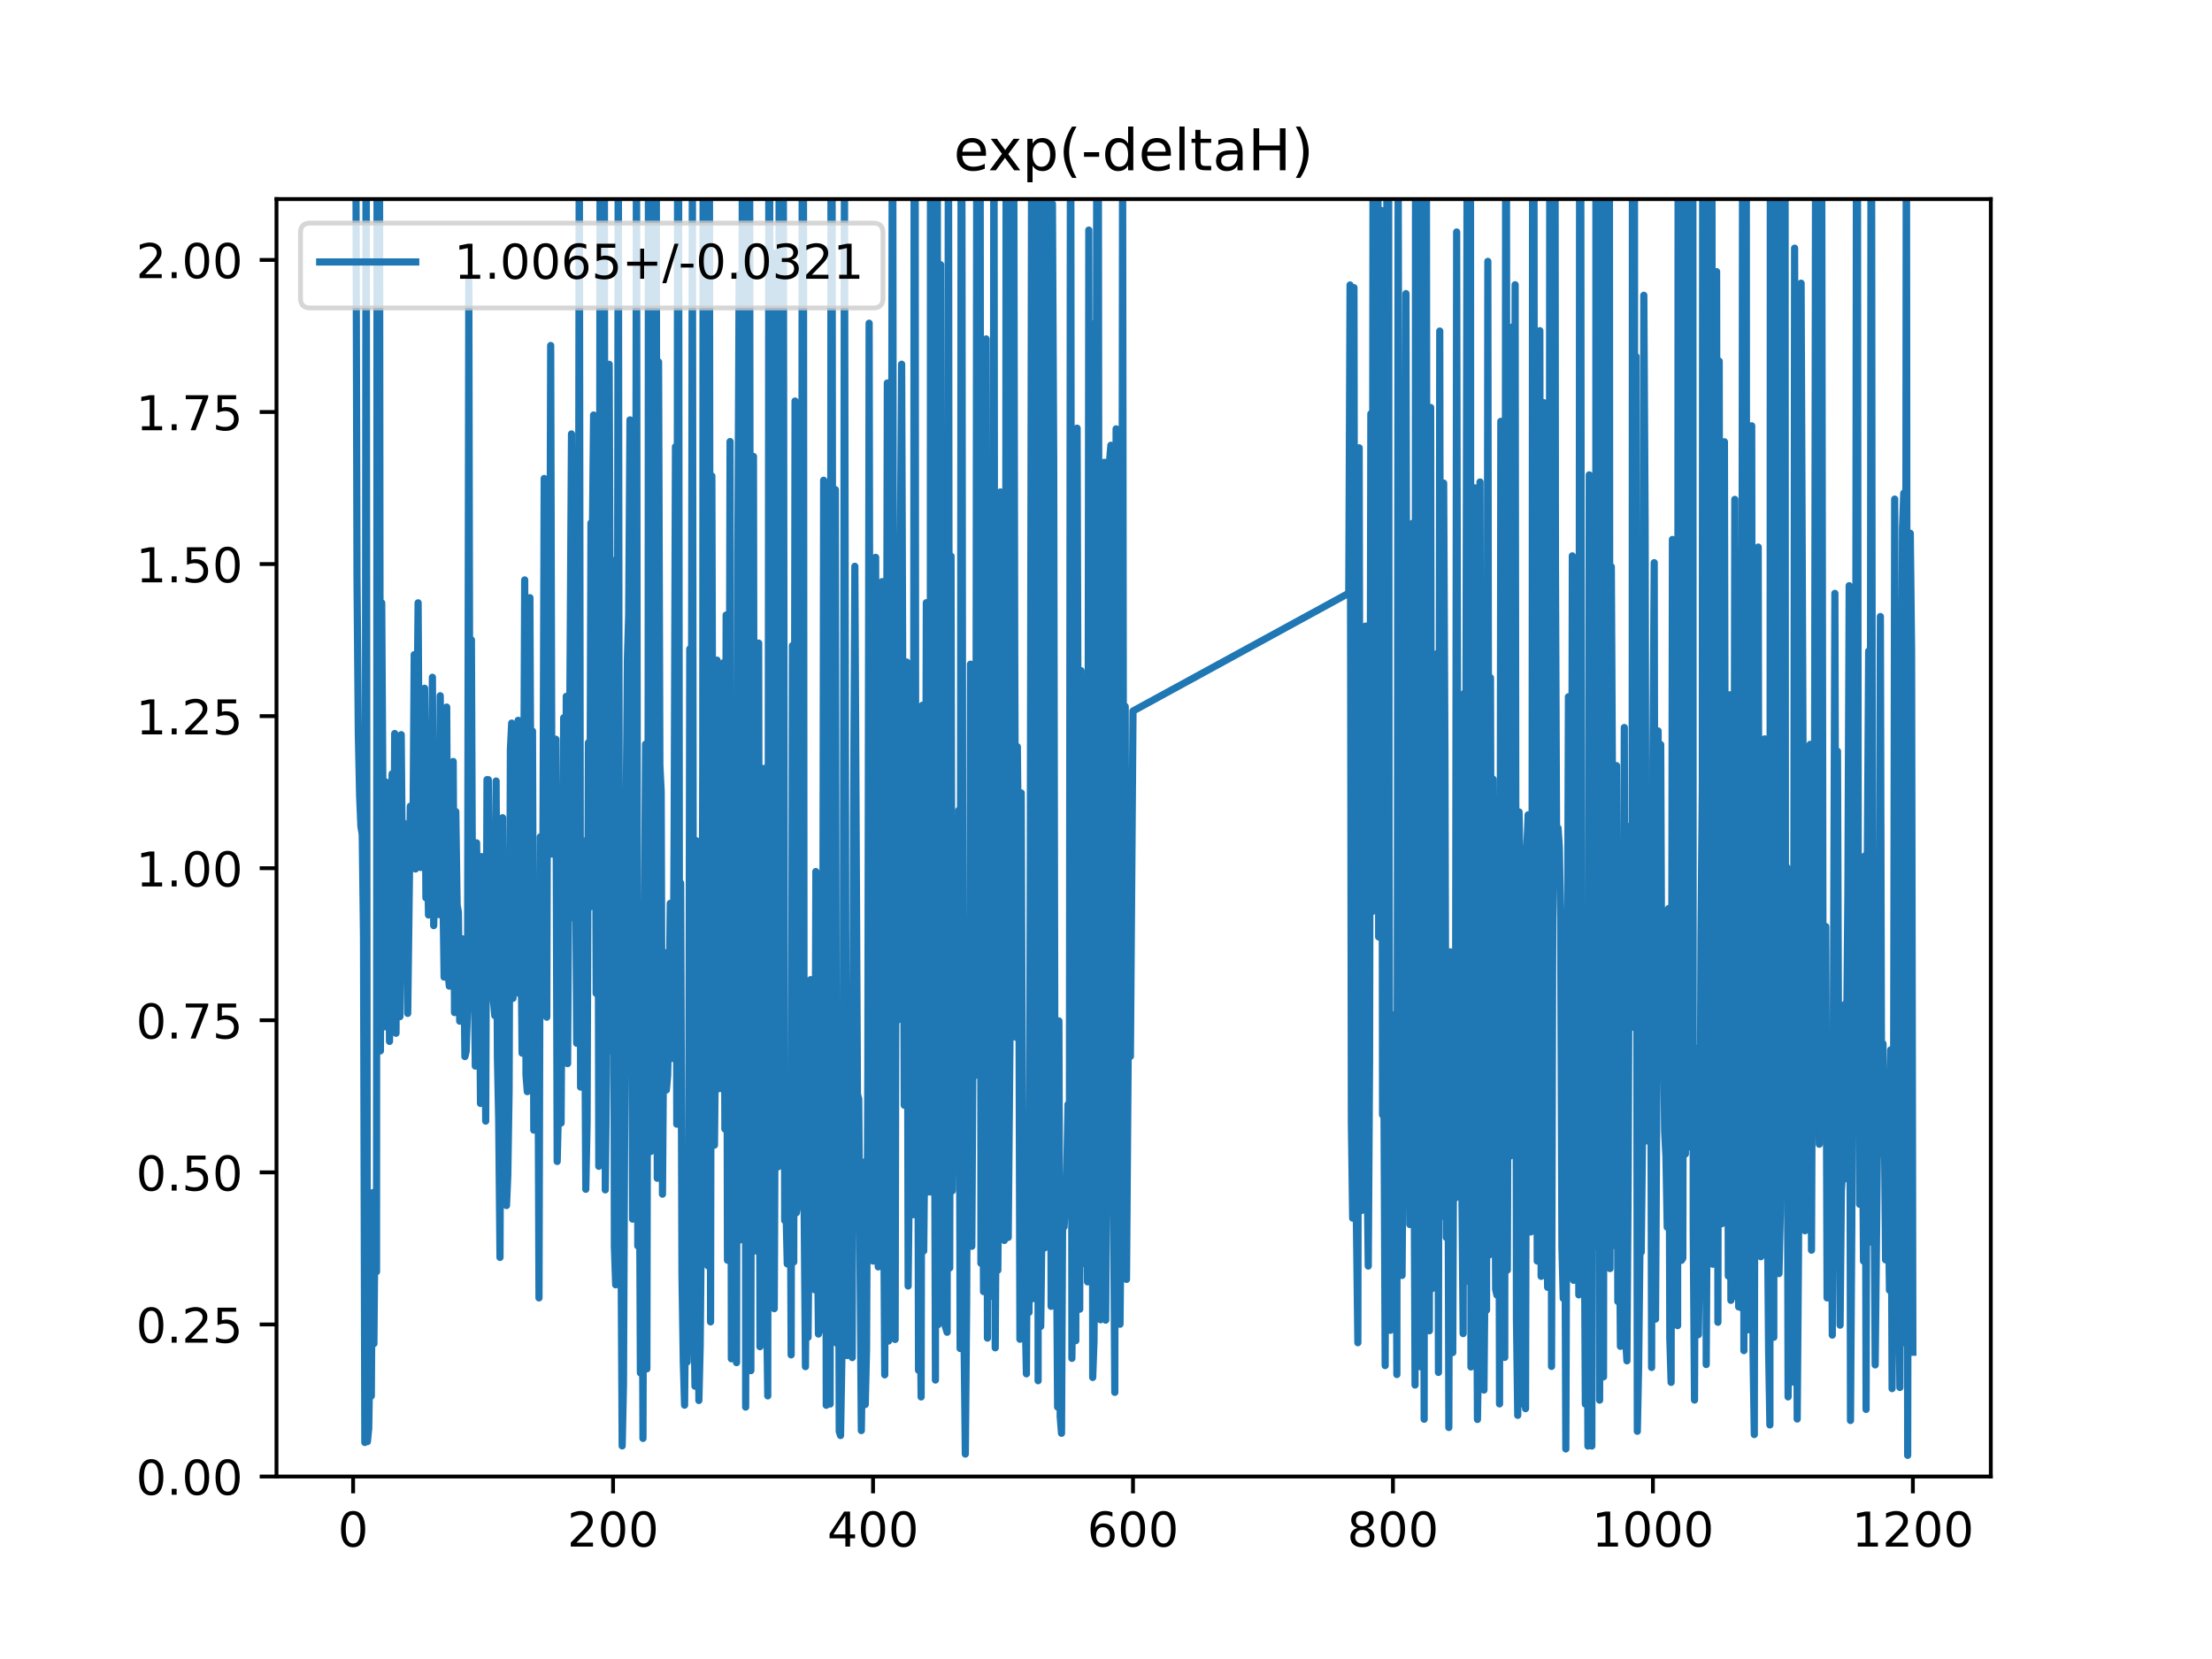 <?xml version="1.0" encoding="utf-8" standalone="no"?>
<!DOCTYPE svg PUBLIC "-//W3C//DTD SVG 1.1//EN"
  "http://www.w3.org/Graphics/SVG/1.1/DTD/svg11.dtd">
<!-- Created with matplotlib (https://matplotlib.org/) -->
<svg height="345.6pt" version="1.1" viewBox="0 0 460.8 345.6" width="460.8pt" xmlns="http://www.w3.org/2000/svg" xmlns:xlink="http://www.w3.org/1999/xlink">
 <defs>
  <style type="text/css">
*{stroke-linecap:butt;stroke-linejoin:round;}
  </style>
 </defs>
 <g id="figure_1">
  <g id="patch_1">
   <path d="M 0 345.6 
L 460.8 345.6 
L 460.8 0 
L 0 0 
z
" style="fill:#ffffff;"/>
  </g>
  <g id="axes_1">
   <g id="patch_2">
    <path d="M 57.6 307.584 
L 414.72 307.584 
L 414.72 41.472 
L 57.6 41.472 
z
" style="fill:#ffffff;"/>
   </g>
   <g id="matplotlib.axis_1">
    <g id="xtick_1">
     <g id="line2d_1">
      <defs>
       <path d="M 0 0 
L 0 3.5 
" id="mbd118698af" style="stroke:#000000;stroke-width:0.8;"/>
      </defs>
      <g>
       <use style="stroke:#000000;stroke-width:0.8;" x="73.562" xlink:href="#mbd118698af" y="307.584"/>
      </g>
     </g>
     <g id="text_1">
      <!-- 0 -->
      <defs>
       <path d="M 31.781 66.406 
Q 24.172 66.406 20.328 58.906 
Q 16.5 51.422 16.5 36.375 
Q 16.5 21.391 20.328 13.891 
Q 24.172 6.391 31.781 6.391 
Q 39.453 6.391 43.281 13.891 
Q 47.125 21.391 47.125 36.375 
Q 47.125 51.422 43.281 58.906 
Q 39.453 66.406 31.781 66.406 
z
M 31.781 74.219 
Q 44.047 74.219 50.516 64.516 
Q 56.984 54.828 56.984 36.375 
Q 56.984 17.969 50.516 8.266 
Q 44.047 -1.422 31.781 -1.422 
Q 19.531 -1.422 13.062 8.266 
Q 6.594 17.969 6.594 36.375 
Q 6.594 54.828 13.062 64.516 
Q 19.531 74.219 31.781 74.219 
z
" id="DejaVuSans-48"/>
      </defs>
      <g transform="translate(70.381 322.182)scale(0.1 -0.1)">
       <use xlink:href="#DejaVuSans-48"/>
      </g>
     </g>
    </g>
    <g id="xtick_2">
     <g id="line2d_2">
      <g>
       <use style="stroke:#000000;stroke-width:0.8;" x="127.716" xlink:href="#mbd118698af" y="307.584"/>
      </g>
     </g>
     <g id="text_2">
      <!-- 200 -->
      <defs>
       <path d="M 19.188 8.297 
L 53.609 8.297 
L 53.609 0 
L 7.328 0 
L 7.328 8.297 
Q 12.938 14.109 22.625 23.891 
Q 32.328 33.688 34.812 36.531 
Q 39.547 41.844 41.422 45.531 
Q 43.312 49.219 43.312 52.781 
Q 43.312 58.594 39.234 62.25 
Q 35.156 65.922 28.609 65.922 
Q 23.969 65.922 18.812 64.312 
Q 13.672 62.703 7.812 59.422 
L 7.812 69.391 
Q 13.766 71.781 18.938 73 
Q 24.125 74.219 28.422 74.219 
Q 39.75 74.219 46.484 68.547 
Q 53.219 62.891 53.219 53.422 
Q 53.219 48.922 51.531 44.891 
Q 49.859 40.875 45.406 35.406 
Q 44.188 33.984 37.641 27.219 
Q 31.109 20.453 19.188 8.297 
z
" id="DejaVuSans-50"/>
      </defs>
      <g transform="translate(118.172 322.182)scale(0.1 -0.1)">
       <use xlink:href="#DejaVuSans-50"/>
       <use x="63.623" xlink:href="#DejaVuSans-48"/>
       <use x="127.246" xlink:href="#DejaVuSans-48"/>
      </g>
     </g>
    </g>
    <g id="xtick_3">
     <g id="line2d_3">
      <g>
       <use style="stroke:#000000;stroke-width:0.8;" x="181.87" xlink:href="#mbd118698af" y="307.584"/>
      </g>
     </g>
     <g id="text_3">
      <!-- 400 -->
      <defs>
       <path d="M 37.797 64.312 
L 12.891 25.391 
L 37.797 25.391 
z
M 35.203 72.906 
L 47.609 72.906 
L 47.609 25.391 
L 58.016 25.391 
L 58.016 17.188 
L 47.609 17.188 
L 47.609 0 
L 37.797 0 
L 37.797 17.188 
L 4.891 17.188 
L 4.891 26.703 
z
" id="DejaVuSans-52"/>
      </defs>
      <g transform="translate(172.327 322.182)scale(0.1 -0.1)">
       <use xlink:href="#DejaVuSans-52"/>
       <use x="63.623" xlink:href="#DejaVuSans-48"/>
       <use x="127.246" xlink:href="#DejaVuSans-48"/>
      </g>
     </g>
    </g>
    <g id="xtick_4">
     <g id="line2d_4">
      <g>
       <use style="stroke:#000000;stroke-width:0.8;" x="236.025" xlink:href="#mbd118698af" y="307.584"/>
      </g>
     </g>
     <g id="text_4">
      <!-- 600 -->
      <defs>
       <path d="M 33.016 40.375 
Q 26.375 40.375 22.484 35.828 
Q 18.609 31.297 18.609 23.391 
Q 18.609 15.531 22.484 10.953 
Q 26.375 6.391 33.016 6.391 
Q 39.656 6.391 43.531 10.953 
Q 47.406 15.531 47.406 23.391 
Q 47.406 31.297 43.531 35.828 
Q 39.656 40.375 33.016 40.375 
z
M 52.594 71.297 
L 52.594 62.312 
Q 48.875 64.062 45.094 64.984 
Q 41.312 65.922 37.594 65.922 
Q 27.828 65.922 22.672 59.328 
Q 17.531 52.734 16.797 39.406 
Q 19.672 43.656 24.016 45.922 
Q 28.375 48.188 33.594 48.188 
Q 44.578 48.188 50.953 41.516 
Q 57.328 34.859 57.328 23.391 
Q 57.328 12.156 50.688 5.359 
Q 44.047 -1.422 33.016 -1.422 
Q 20.359 -1.422 13.672 8.266 
Q 6.984 17.969 6.984 36.375 
Q 6.984 53.656 15.188 63.938 
Q 23.391 74.219 37.203 74.219 
Q 40.922 74.219 44.703 73.484 
Q 48.484 72.75 52.594 71.297 
z
" id="DejaVuSans-54"/>
      </defs>
      <g transform="translate(226.481 322.182)scale(0.1 -0.1)">
       <use xlink:href="#DejaVuSans-54"/>
       <use x="63.623" xlink:href="#DejaVuSans-48"/>
       <use x="127.246" xlink:href="#DejaVuSans-48"/>
      </g>
     </g>
    </g>
    <g id="xtick_5">
     <g id="line2d_5">
      <g>
       <use style="stroke:#000000;stroke-width:0.8;" x="290.179" xlink:href="#mbd118698af" y="307.584"/>
      </g>
     </g>
     <g id="text_5">
      <!-- 800 -->
      <defs>
       <path d="M 31.781 34.625 
Q 24.75 34.625 20.719 30.859 
Q 16.703 27.094 16.703 20.516 
Q 16.703 13.922 20.719 10.156 
Q 24.75 6.391 31.781 6.391 
Q 38.812 6.391 42.859 10.172 
Q 46.922 13.969 46.922 20.516 
Q 46.922 27.094 42.891 30.859 
Q 38.875 34.625 31.781 34.625 
z
M 21.922 38.812 
Q 15.578 40.375 12.031 44.719 
Q 8.5 49.078 8.5 55.328 
Q 8.5 64.062 14.719 69.141 
Q 20.953 74.219 31.781 74.219 
Q 42.672 74.219 48.875 69.141 
Q 55.078 64.062 55.078 55.328 
Q 55.078 49.078 51.531 44.719 
Q 48 40.375 41.703 38.812 
Q 48.828 37.156 52.797 32.312 
Q 56.781 27.484 56.781 20.516 
Q 56.781 9.906 50.312 4.234 
Q 43.844 -1.422 31.781 -1.422 
Q 19.734 -1.422 13.25 4.234 
Q 6.781 9.906 6.781 20.516 
Q 6.781 27.484 10.781 32.312 
Q 14.797 37.156 21.922 38.812 
z
M 18.312 54.391 
Q 18.312 48.734 21.844 45.562 
Q 25.391 42.391 31.781 42.391 
Q 38.141 42.391 41.719 45.562 
Q 45.312 48.734 45.312 54.391 
Q 45.312 60.062 41.719 63.234 
Q 38.141 66.406 31.781 66.406 
Q 25.391 66.406 21.844 63.234 
Q 18.312 60.062 18.312 54.391 
z
" id="DejaVuSans-56"/>
      </defs>
      <g transform="translate(280.635 322.182)scale(0.1 -0.1)">
       <use xlink:href="#DejaVuSans-56"/>
       <use x="63.623" xlink:href="#DejaVuSans-48"/>
       <use x="127.246" xlink:href="#DejaVuSans-48"/>
      </g>
     </g>
    </g>
    <g id="xtick_6">
     <g id="line2d_6">
      <g>
       <use style="stroke:#000000;stroke-width:0.8;" x="344.333" xlink:href="#mbd118698af" y="307.584"/>
      </g>
     </g>
     <g id="text_6">
      <!-- 1000 -->
      <defs>
       <path d="M 12.406 8.297 
L 28.516 8.297 
L 28.516 63.922 
L 10.984 60.406 
L 10.984 69.391 
L 28.422 72.906 
L 38.281 72.906 
L 38.281 8.297 
L 54.391 8.297 
L 54.391 0 
L 12.406 0 
z
" id="DejaVuSans-49"/>
      </defs>
      <g transform="translate(331.608 322.182)scale(0.1 -0.1)">
       <use xlink:href="#DejaVuSans-49"/>
       <use x="63.623" xlink:href="#DejaVuSans-48"/>
       <use x="127.246" xlink:href="#DejaVuSans-48"/>
       <use x="190.869" xlink:href="#DejaVuSans-48"/>
      </g>
     </g>
    </g>
    <g id="xtick_7">
     <g id="line2d_7">
      <g>
       <use style="stroke:#000000;stroke-width:0.8;" x="398.487" xlink:href="#mbd118698af" y="307.584"/>
      </g>
     </g>
     <g id="text_7">
      <!-- 1200 -->
      <g transform="translate(385.762 322.182)scale(0.1 -0.1)">
       <use xlink:href="#DejaVuSans-49"/>
       <use x="63.623" xlink:href="#DejaVuSans-50"/>
       <use x="127.246" xlink:href="#DejaVuSans-48"/>
       <use x="190.869" xlink:href="#DejaVuSans-48"/>
      </g>
     </g>
    </g>
   </g>
   <g id="matplotlib.axis_2">
    <g id="ytick_1">
     <g id="line2d_8">
      <defs>
       <path d="M 0 0 
L -3.5 0 
" id="m698dfe70fc" style="stroke:#000000;stroke-width:0.8;"/>
      </defs>
      <g>
       <use style="stroke:#000000;stroke-width:0.8;" x="57.6" xlink:href="#m698dfe70fc" y="307.584"/>
      </g>
     </g>
     <g id="text_8">
      <!-- 0.00 -->
      <defs>
       <path d="M 10.688 12.406 
L 21 12.406 
L 21 0 
L 10.688 0 
z
" id="DejaVuSans-46"/>
      </defs>
      <g transform="translate(28.334 311.383)scale(0.1 -0.1)">
       <use xlink:href="#DejaVuSans-48"/>
       <use x="63.623" xlink:href="#DejaVuSans-46"/>
       <use x="95.41" xlink:href="#DejaVuSans-48"/>
       <use x="159.033" xlink:href="#DejaVuSans-48"/>
      </g>
     </g>
    </g>
    <g id="ytick_2">
     <g id="line2d_9">
      <g>
       <use style="stroke:#000000;stroke-width:0.8;" x="57.6" xlink:href="#m698dfe70fc" y="275.904"/>
      </g>
     </g>
     <g id="text_9">
      <!-- 0.25 -->
      <defs>
       <path d="M 10.797 72.906 
L 49.516 72.906 
L 49.516 64.594 
L 19.828 64.594 
L 19.828 46.734 
Q 21.969 47.469 24.109 47.828 
Q 26.266 48.188 28.422 48.188 
Q 40.625 48.188 47.75 41.5 
Q 54.891 34.812 54.891 23.391 
Q 54.891 11.625 47.562 5.094 
Q 40.234 -1.422 26.906 -1.422 
Q 22.312 -1.422 17.547 -0.641 
Q 12.797 0.141 7.719 1.703 
L 7.719 11.625 
Q 12.109 9.234 16.797 8.062 
Q 21.484 6.891 26.703 6.891 
Q 35.156 6.891 40.078 11.328 
Q 45.016 15.766 45.016 23.391 
Q 45.016 31 40.078 35.438 
Q 35.156 39.891 26.703 39.891 
Q 22.75 39.891 18.812 39.016 
Q 14.891 38.141 10.797 36.281 
z
" id="DejaVuSans-53"/>
      </defs>
      <g transform="translate(28.334 279.703)scale(0.1 -0.1)">
       <use xlink:href="#DejaVuSans-48"/>
       <use x="63.623" xlink:href="#DejaVuSans-46"/>
       <use x="95.41" xlink:href="#DejaVuSans-50"/>
       <use x="159.033" xlink:href="#DejaVuSans-53"/>
      </g>
     </g>
    </g>
    <g id="ytick_3">
     <g id="line2d_10">
      <g>
       <use style="stroke:#000000;stroke-width:0.8;" x="57.6" xlink:href="#m698dfe70fc" y="244.224"/>
      </g>
     </g>
     <g id="text_10">
      <!-- 0.50 -->
      <g transform="translate(28.334 248.023)scale(0.1 -0.1)">
       <use xlink:href="#DejaVuSans-48"/>
       <use x="63.623" xlink:href="#DejaVuSans-46"/>
       <use x="95.41" xlink:href="#DejaVuSans-53"/>
       <use x="159.033" xlink:href="#DejaVuSans-48"/>
      </g>
     </g>
    </g>
    <g id="ytick_4">
     <g id="line2d_11">
      <g>
       <use style="stroke:#000000;stroke-width:0.8;" x="57.6" xlink:href="#m698dfe70fc" y="212.544"/>
      </g>
     </g>
     <g id="text_11">
      <!-- 0.75 -->
      <defs>
       <path d="M 8.203 72.906 
L 55.078 72.906 
L 55.078 68.703 
L 28.609 0 
L 18.312 0 
L 43.219 64.594 
L 8.203 64.594 
z
" id="DejaVuSans-55"/>
      </defs>
      <g transform="translate(28.334 216.343)scale(0.1 -0.1)">
       <use xlink:href="#DejaVuSans-48"/>
       <use x="63.623" xlink:href="#DejaVuSans-46"/>
       <use x="95.41" xlink:href="#DejaVuSans-55"/>
       <use x="159.033" xlink:href="#DejaVuSans-53"/>
      </g>
     </g>
    </g>
    <g id="ytick_5">
     <g id="line2d_12">
      <g>
       <use style="stroke:#000000;stroke-width:0.8;" x="57.6" xlink:href="#m698dfe70fc" y="180.864"/>
      </g>
     </g>
     <g id="text_12">
      <!-- 1.00 -->
      <g transform="translate(28.334 184.663)scale(0.1 -0.1)">
       <use xlink:href="#DejaVuSans-49"/>
       <use x="63.623" xlink:href="#DejaVuSans-46"/>
       <use x="95.41" xlink:href="#DejaVuSans-48"/>
       <use x="159.033" xlink:href="#DejaVuSans-48"/>
      </g>
     </g>
    </g>
    <g id="ytick_6">
     <g id="line2d_13">
      <g>
       <use style="stroke:#000000;stroke-width:0.8;" x="57.6" xlink:href="#m698dfe70fc" y="149.184"/>
      </g>
     </g>
     <g id="text_13">
      <!-- 1.25 -->
      <g transform="translate(28.334 152.983)scale(0.1 -0.1)">
       <use xlink:href="#DejaVuSans-49"/>
       <use x="63.623" xlink:href="#DejaVuSans-46"/>
       <use x="95.41" xlink:href="#DejaVuSans-50"/>
       <use x="159.033" xlink:href="#DejaVuSans-53"/>
      </g>
     </g>
    </g>
    <g id="ytick_7">
     <g id="line2d_14">
      <g>
       <use style="stroke:#000000;stroke-width:0.8;" x="57.6" xlink:href="#m698dfe70fc" y="117.504"/>
      </g>
     </g>
     <g id="text_14">
      <!-- 1.50 -->
      <g transform="translate(28.334 121.303)scale(0.1 -0.1)">
       <use xlink:href="#DejaVuSans-49"/>
       <use x="63.623" xlink:href="#DejaVuSans-46"/>
       <use x="95.41" xlink:href="#DejaVuSans-53"/>
       <use x="159.033" xlink:href="#DejaVuSans-48"/>
      </g>
     </g>
    </g>
    <g id="ytick_8">
     <g id="line2d_15">
      <g>
       <use style="stroke:#000000;stroke-width:0.8;" x="57.6" xlink:href="#m698dfe70fc" y="85.824"/>
      </g>
     </g>
     <g id="text_15">
      <!-- 1.75 -->
      <g transform="translate(28.334 89.623)scale(0.1 -0.1)">
       <use xlink:href="#DejaVuSans-49"/>
       <use x="63.623" xlink:href="#DejaVuSans-46"/>
       <use x="95.41" xlink:href="#DejaVuSans-55"/>
       <use x="159.033" xlink:href="#DejaVuSans-53"/>
      </g>
     </g>
    </g>
    <g id="ytick_9">
     <g id="line2d_16">
      <g>
       <use style="stroke:#000000;stroke-width:0.8;" x="57.6" xlink:href="#m698dfe70fc" y="54.144"/>
      </g>
     </g>
     <g id="text_16">
      <!-- 2.00 -->
      <g transform="translate(28.334 57.943)scale(0.1 -0.1)">
       <use xlink:href="#DejaVuSans-50"/>
       <use x="63.623" xlink:href="#DejaVuSans-46"/>
       <use x="95.41" xlink:href="#DejaVuSans-48"/>
       <use x="159.033" xlink:href="#DejaVuSans-48"/>
      </g>
     </g>
    </g>
   </g>
   <g id="line2d_17">
    <path clip-path="url(#p9661cc136a)" d="M 74.096 -1 
L 74.103 15.575 
L 74.374 120.531 
L 74.645 152.918 
L 74.916 165.818 
L 75.187 172.204 
L 75.457 173.802 
L 75.728 195.051 
L 75.999 300.492 
L 76.27 6.976 
L 76.54 300.312 
L 76.811 297.581 
L 77.082 280.852 
L 77.353 290.812 
L 77.624 248.457 
L 77.894 279.905 
L 78.165 248.201 
L 78.436 264.918 
L 78.567 -1 
M 79.03 -1 
L 79.248 218.919 
L 79.519 125.585 
L 80.06 213.911 
L 80.331 162.863 
L 80.602 181.106 
L 80.873 184.79 
L 81.144 216.941 
L 81.414 181.512 
L 81.685 161.197 
L 81.956 197.473 
L 82.227 152.804 
L 82.497 215.247 
L 82.768 159.55 
L 83.31 211.789 
L 83.58 153.039 
L 83.851 184.393 
L 84.122 171.45 
L 84.393 178.847 
L 84.664 190.775 
L 84.934 211.11 
L 85.476 167.945 
L 85.747 175.215 
L 86.017 174.883 
L 86.288 136.374 
L 86.559 181.029 
L 87.101 125.578 
L 87.371 173.124 
L 87.642 180.709 
L 87.913 166.488 
L 88.184 179.957 
L 88.454 143.374 
L 88.725 187.034 
L 88.996 175.15 
L 89.267 190.609 
L 89.537 183.941 
L 89.808 173.592 
L 90.079 141.092 
L 90.079 141.092 
L 90.35 192.817 
L 90.35 192.817 
L 90.621 177.444 
L 90.621 177.444 
L 90.891 179.626 
L 90.891 179.626 
L 91.162 169.616 
L 91.162 169.616 
L 91.433 190.534 
L 91.433 190.534 
L 91.704 144.934 
L 91.704 144.934 
L 92.516 203.548 
L 92.516 203.548 
L 93.057 147.297 
L 93.057 147.297 
L 93.328 202.282 
L 93.328 202.282 
L 93.599 205.427 
L 93.599 205.427 
L 93.87 163.447 
L 93.87 163.447 
L 94.141 199.783 
L 94.141 199.783 
L 94.411 158.633 
L 94.682 210.935 
L 94.953 169.065 
L 94.953 169.065 
L 95.224 188.464 
L 95.224 188.464 
L 95.494 190.05 
L 95.765 212.728 
L 96.036 206.177 
L 96.307 195.569 
L 96.577 195.967 
L 96.848 220.104 
L 97.119 218.975 
L 97.39 210.234 
L 97.661 58.55 
L 97.931 192.947 
L 98.202 133.294 
L 98.473 199.6 
L 98.744 198.456 
L 99.014 222.086 
L 99.285 175.583 
L 99.556 194.058 
L 99.827 196.159 
L 100.098 229.871 
L 100.368 178.444 
L 100.639 203.071 
L 100.91 197.378 
L 101.181 233.545 
L 101.451 162.415 
L 101.722 162.42 
L 101.993 193.888 
L 102.534 205.754 
L 103.076 211.576 
L 103.347 162.7 
L 103.618 220.098 
L 103.888 233.409 
L 104.159 261.945 
L 104.43 191.177 
L 104.701 170.346 
L 104.971 217.849 
L 105.242 203.249 
L 105.513 251.138 
L 105.784 244.706 
L 106.054 227.171 
L 106.325 156.078 
L 106.596 150.63 
L 106.867 207.968 
L 107.138 201.175 
L 107.408 161.493 
L 107.679 196.56 
L 107.95 150.053 
L 108.221 207.012 
L 108.491 190.485 
L 108.762 219.392 
L 109.033 183.888 
L 109.304 120.81 
L 109.575 223.89 
L 109.845 227.41 
L 110.116 147.961 
L 110.387 124.506 
L 110.658 186.025 
L 110.928 152.304 
L 111.199 235.419 
L 111.47 219.814 
L 111.741 190.888 
L 112.011 199.625 
L 112.282 270.376 
L 112.553 174.332 
L 112.824 194.375 
L 113.095 178.843 
L 113.365 99.675 
L 113.636 181.567 
L 113.907 211.894 
L 114.178 111.173 
L 114.448 165.804 
L 114.719 71.971 
L 114.99 177.913 
L 115.531 157.28 
L 115.802 153.996 
L 116.073 241.952 
L 116.344 230.85 
L 116.615 228.374 
L 116.885 233.953 
L 117.427 149.521 
L 117.698 210.806 
L 117.968 145.061 
L 118.239 221.569 
L 119.052 90.393 
L 119.322 154.814 
L 119.593 191.274 
L 119.864 169.764 
L 120.135 217.331 
L 120.405 203.775 
L 120.676 23.536 
L 120.947 226.457 
L 121.218 175.02 
L 121.488 209.61 
L 121.759 200.764 
L 122.03 247.751 
L 122.301 233.928 
L 122.572 154.721 
L 122.842 188.995 
L 123.113 108.939 
L 123.384 113.54 
L 123.655 86.458 
L 123.925 123.465 
L 124.196 206.937 
L 124.467 103.428 
L 124.738 242.963 
L 125.008 34.602 
L 125.279 174.858 
L 125.55 119.873 
L 125.732 -1 
M 125.872 -1 
L 126.092 247.869 
L 126.362 223.312 
L 126.904 75.886 
L 127.445 218.966 
L 127.716 116.786 
L 127.987 259.737 
L 128.258 267.651 
L 128.528 228.556 
L 128.799 19.488 
L 129.07 242.048 
L 129.341 253.686 
L 129.612 301.208 
L 129.882 288.433 
L 130.424 170.878 
L 130.695 137.368 
L 130.965 128.146 
L 131.236 87.469 
L 131.778 253.966 
L 132.049 212.045 
L 132.319 214.446 
L 132.59 19.993 
L 132.861 259.547 
L 133.132 224.59 
L 133.402 285.994 
L 133.673 231.361 
L 133.944 299.648 
L 134.215 199.095 
L 134.485 155.018 
L 134.756 285.161 
L 135.027 143.885 
L 135.092 -1 
M 135.475 -1 
L 135.569 239.881 
L 135.839 80.902 
L 136.11 218.427 
L 136.307 -1 
M 136.689 -1 
L 136.922 245.454 
L 137.193 75.383 
L 137.464 159.377 
L 137.735 164.876 
L 138.005 248.767 
L 138.276 212.3 
L 138.547 198.47 
L 138.818 227.065 
L 139.089 224.059 
L 139.359 210.975 
L 139.63 188.187 
L 139.901 219.176 
L 140.172 220.501 
L 140.442 171.336 
L 140.713 93.052 
L 140.984 234.186 
L 141.187 -1 
M 141.333 -1 
L 141.526 192.366 
L 141.796 183.968 
L 142.067 265.555 
L 142.338 283.489 
L 142.609 292.72 
L 142.879 265.266 
L 143.15 283.721 
L 143.421 267.742 
L 143.692 135.196 
L 143.962 211.223 
L 144.233 32.547 
L 144.504 269.204 
L 144.775 288.775 
L 145.046 175.134 
L 145.316 184.772 
L 145.587 291.747 
L 145.858 280.525 
L 146.129 252.158 
L 146.399 158.773 
L 146.499 -1 
M 146.822 -1 
L 146.941 213.817 
L 147.212 256.38 
L 147.482 263.707 
L 147.75 -1 
M 147.756 -1 
L 148.024 275.373 
L 148.295 99.164 
L 148.566 196.701 
L 148.836 238.552 
L 149.107 212.036 
L 149.378 137.524 
L 149.649 216.837 
L 149.919 226.784 
L 150.19 168.241 
L 150.461 215.815 
L 150.732 138.043 
L 151.002 235.195 
L 151.273 128.117 
L 151.544 262.521 
L 151.815 198.622 
L 152.086 91.985 
L 152.356 283.064 
L 152.627 269.371 
L 152.898 216.455 
L 153.169 228.033 
L 153.439 283.867 
L 153.71 114.885 
L 153.981 57.153 
L 154.252 258.281 
L 154.523 146.393 
L 154.667 -1 
M 155.166 -1 
L 155.335 293.123 
L 155.606 175.456 
L 155.876 125.459 
L 156.147 9.095 
L 156.418 285.533 
L 156.689 118.403 
L 156.959 95.076 
L 157.23 258.73 
L 157.501 260.601 
L 158.043 133.964 
L 158.313 280.54 
L 158.584 229.424 
L 158.855 250.754 
L 159.126 160.075 
L 159.396 259.262 
L 159.667 270.169 
L 159.938 290.79 
L 160.188 -1 
M 160.251 -1 
L 160.75 222.73 
L 161.021 52.686 
L 161.292 272.62 
L 161.563 210.23 
L 161.833 207.241 
L 162.104 243.066 
L 162.339 -1 
M 162.417 -1 
L 162.646 201.463 
L 162.916 84.129 
L 163.187 35.886 
L 163.458 254.241 
L 163.729 251.586 
L 164 263.294 
L 164.27 249.873 
L 164.541 224.27 
L 164.812 282.246 
L 165.083 134.483 
L 165.353 262.893 
L 165.624 83.544 
L 165.895 252.648 
L 166.166 250.986 
L 166.436 171.717 
L 166.707 242.992 
L 166.978 221.277 
L 167.137 -1 
M 167.352 -1 
L 167.52 252.446 
L 167.79 284.696 
L 168.061 245.807 
L 168.332 278.575 
L 168.603 250.458 
L 168.873 204.079 
L 169.144 255.372 
L 169.686 268.672 
L 169.956 181.562 
L 170.227 250.992 
L 170.498 277.91 
L 170.769 225.447 
L 171.04 277.067 
L 171.31 266.17 
L 171.581 100.048 
L 171.852 120.067 
L 172.123 292.743 
L 172.393 287.258 
L 172.664 231.984 
L 172.935 292.485 
L 173.138 -1 
M 173.305 -1 
L 173.476 168.111 
L 173.747 160.3 
L 174.018 101.995 
L 174.289 279.813 
L 174.56 215.093 
L 174.83 298.206 
L 175.101 299.042 
L 175.372 283.22 
L 175.643 240.221 
L 175.913 31.502 
L 176.184 193.529 
L 176.455 282.386 
L 176.726 255.773 
L 176.997 261.503 
L 177.267 252.036 
L 177.538 282.812 
L 177.809 170.032 
L 178.08 117.971 
L 178.621 227.932 
L 178.892 228.949 
L 179.433 298.012 
L 179.704 279.013 
L 179.975 242.08 
L 180.246 292.589 
L 180.517 281.157 
L 180.787 222.994 
L 181.058 67.332 
L 181.329 217.668 
L 181.6 121.806 
L 181.87 262.703 
L 182.141 250.181 
L 182.412 116.102 
L 182.683 256.148 
L 182.953 263.91 
L 183.224 258.456 
L 183.495 263.211 
L 183.766 121.163 
L 184.037 242.502 
L 184.307 286.401 
L 184.578 203.495 
L 184.849 79.78 
L 185.12 279.36 
L 185.39 185.997 
L 185.661 162.174 
L 185.916 -1 
M 185.944 -1 
L 186.203 216.439 
L 186.474 279.035 
L 186.744 140.773 
L 187.015 212.497 
L 187.286 191.765 
L 187.557 114.952 
L 187.827 75.868 
L 188.369 230.247 
L 188.64 166.715 
L 188.91 137.919 
L 189.181 267.899 
L 189.452 243.113 
L 189.723 252.017 
L 189.994 186.802 
L 190.264 253.044 
L 190.454 -1 
M 190.62 -1 
L 190.806 239.143 
L 191.077 173.131 
L 191.347 285.452 
L 191.618 264.473 
L 191.889 291.011 
L 192.16 146.909 
L 192.43 260.59 
L 192.701 232.535 
L 192.972 125.551 
L 193.243 248.322 
L 193.514 172.858 
L 193.784 248.305 
L 193.842 -1 
M 194.27 -1 
L 194.326 241.014 
L 194.597 197.937 
L 194.867 287.49 
L 195.039 -1 
M 195.24 -1 
L 195.409 275.96 
L 195.68 206.134 
L 195.95 55.136 
L 196.221 269.484 
L 196.492 266.963 
L 196.763 275.786 
L 197.304 277.534 
L 197.575 7.794 
L 197.846 264.128 
L 198.117 115.852 
L 198.387 248.063 
L 198.658 218.71 
L 198.929 203.124 
L 199.2 229.931 
L 199.471 223.782 
L 199.741 168.781 
L 200.012 280.915 
L 200.241 -1 
M 200.34 -1 
L 200.554 191.176 
L 200.824 278.314 
L 201.095 302.906 
L 201.366 272.241 
L 201.637 210.209 
L 201.907 257.975 
L 202.178 138.358 
L 202.449 259.626 
L 202.72 210.608 
L 202.991 224.156 
L 203.261 212.505 
L 203.508 -1 
M 203.557 -1 
L 203.803 210.095 
L 203.965 -1 
M 204.168 -1 
L 204.344 263.157 
L 204.615 217.215 
L 204.886 269.064 
L 205.157 249.465 
L 205.427 70.606 
L 205.698 278.75 
L 205.969 196.146 
L 206.24 261.5 
L 206.511 253.256 
L 206.781 270.075 
L 207.052 5.61 
L 207.323 280.778 
L 207.594 239.78 
L 207.864 264.61 
L 208.135 235.215 
L 208.406 102.486 
L 208.677 213.532 
L 209.218 258.403 
L 209.489 154.926 
L 209.616 -1 
M 209.87 -1 
L 210.031 257.78 
L 210.572 196.751 
L 211.092 -1 
M 211.131 -1 
L 211.384 135.429 
L 211.655 216.088 
L 211.926 155.544 
L 212.197 181.09 
L 212.468 278.987 
L 212.738 165.181 
L 213.009 240.536 
L 213.551 273.123 
L 213.821 286.194 
L 214.092 238.606 
L 214.363 273.389 
L 214.634 178.308 
L 214.904 30.439 
L 215.175 270.531 
L 215.312 -1 
M 215.592 -1 
L 215.717 225.405 
L 215.891 -1 
M 216.069 -1 
L 216.258 287.634 
L 216.371 -1 
M 216.69 -1 
L 216.8 276.314 
L 217.071 254.817 
L 217.341 209.47 
L 217.612 259.966 
L 217.811 -1 
M 217.997 -1 
L 218.154 130.012 
L 218.424 192.89 
L 218.695 146.262 
L 218.966 272.132 
L 219.237 42.446 
L 219.508 96.02 
L 219.778 241.92 
L 220.049 253.565 
L 220.32 293.114 
L 220.591 212.675 
L 220.861 295.177 
L 221.132 298.583 
L 221.403 245.963 
L 221.674 255.545 
L 222.215 244.408 
L 222.486 230.059 
L 222.757 252.323 
L 223.016 -1 
M 223.038 -1 
L 223.298 282.971 
L 223.569 253.422 
L 223.84 263.827 
L 224.111 279.289 
L 224.381 89.195 
L 224.923 272.736 
L 225.194 139.704 
L 225.735 238.472 
L 226.006 263.259 
L 226.277 239.161 
L 226.548 267.029 
L 226.818 47.931 
L 227.089 211.284 
L 227.36 67.425 
L 227.631 286.952 
L 227.901 279.388 
L 228.172 237.55 
L 228.52 -1 
M 228.772 -1 
L 228.985 192.656 
L 229.255 274.931 
L 229.526 244.1 
L 229.797 265.918 
L 230.068 96.309 
L 230.338 275.012 
L 230.88 191.095 
L 231.151 95.905 
L 231.422 92.752 
L 231.692 250.305 
L 231.963 249.503 
L 232.234 290.053 
L 232.505 89.337 
L 232.775 251.908 
L 233.046 138.391 
L 233.317 275.863 
L 233.588 249.017 
L 233.858 30.473 
L 234.129 248.55 
L 234.4 147.16 
L 234.671 266.522 
L 235.212 193.805 
L 235.483 220.061 
L 236.025 148.123 
L 280.973 123.578 
L 281.243 59.365 
L 281.514 233.775 
L 281.785 253.768 
L 282.056 59.92 
L 282.326 234.888 
L 282.868 279.714 
L 283.139 93.287 
L 283.41 223.596 
L 283.68 252.156 
L 283.951 202.059 
L 284.222 193.927 
L 284.493 130.421 
L 284.763 240.71 
L 285.034 263.742 
L 285.305 220.802 
L 285.576 86.194 
L 285.846 189.917 
L 286.067 -1 
M 286.214 -1 
L 286.388 77.096 
L 286.615 -1 
M 287.014 -1 
L 287.2 195.181 
L 287.471 88.317 
L 287.742 43.846 
L 288.013 232.25 
L 288.283 224.243 
L 288.554 284.477 
L 288.825 185.404 
L 288.938 -1 
M 289.258 -1 
L 289.367 173.033 
L 289.637 277.126 
L 289.908 248.716 
L 290.179 239.217 
L 290.45 220.467 
L 290.72 211.258 
L 290.991 286.34 
L 291.262 32.396 
L 291.533 168.471 
L 291.803 156.977 
L 292.074 265.695 
L 292.345 230.396 
L 292.616 227.531 
L 292.887 61.156 
L 293.157 194.591 
L 293.428 173.161 
L 293.699 255.093 
L 293.97 211.94 
L 294.24 109.022 
L 294.511 224.46 
L 294.782 288.526 
L 294.895 -1 
M 295.219 -1 
L 295.323 253.804 
L 295.594 234.739 
L 295.865 284.716 
L 295.996 -1 
M 296.31 -1 
L 296.407 166.488 
L 296.677 295.65 
L 296.85 -1 
M 297.115 -1 
L 297.219 103.649 
L 297.49 225.416 
L 297.76 277.226 
L 298.031 84.882 
L 298.302 268.476 
L 298.573 255.238 
L 298.844 207.707 
L 299.114 137.078 
L 299.385 136.138 
L 299.656 285.902 
L 299.927 68.964 
L 300.197 253.442 
L 300.468 240.548 
L 300.739 100.634 
L 301.01 157.725 
L 301.28 257.784 
L 301.551 201.123 
L 301.822 297.373 
L 302.093 198.283 
L 302.634 281.769 
L 302.905 213.596 
L 303.176 249.577 
L 303.447 48.324 
L 303.717 195.746 
L 303.988 210.723 
L 304.259 153.856 
L 304.53 247.435 
L 304.8 277.815 
L 305.071 144.372 
L 305.342 168.029 
L 305.613 40.276 
L 305.884 266.961 
L 305.984 -1 
M 306.32 -1 
L 306.425 284.762 
L 306.696 267.317 
L 306.967 228.407 
L 307.237 101.628 
L 307.508 240.402 
L 307.779 295.698 
L 308.05 278.745 
L 308.32 100.409 
L 308.591 236.047 
L 308.862 249.2 
L 309.133 289.575 
L 309.404 260.06 
L 309.674 272.922 
L 309.945 54.453 
L 310.216 261.449 
L 310.487 141.173 
L 310.757 233.224 
L 311.028 162.315 
L 311.57 268.618 
L 311.841 269.802 
L 312.111 177.724 
L 312.382 292.458 
L 312.653 87.77 
L 312.924 246.554 
L 313.194 195.23 
L 313.465 282.771 
L 313.678 -1 
M 313.797 -1 
L 314.007 264.585 
L 314.277 185.554 
L 314.548 240.856 
L 314.819 74.788 
L 315.09 68.098 
L 315.361 237.71 
L 315.631 59.318 
L 315.902 274.448 
L 316.173 294.839 
L 316.444 169.134 
L 316.714 183.403 
L 316.985 292.446 
L 317.256 273.481 
L 317.527 204.148 
L 317.797 293.446 
L 318.068 176.652 
L 318.339 169.742 
L 318.61 180.588 
L 318.881 256.637 
L 319.151 198.353 
L 319.291 -1 
M 319.543 -1 
L 319.693 230.773 
L 319.964 133.952 
L 320.234 262.7 
L 320.776 68.887 
L 321.047 265.888 
L 321.318 247.712 
L 321.588 83.886 
L 321.859 246.527 
L 322.13 250.822 
L 322.401 268.167 
L 322.671 242.25 
L 322.871 -1 
M 323.005 -1 
L 323.213 284.65 
L 323.484 189.22 
L 323.617 -1 
M 323.923 -1 
L 324.025 117.027 
L 324.296 181.824 
L 324.567 172.503 
L 324.838 176.432 
L 325.108 191.452 
L 325.379 259.877 
L 325.65 270.472 
L 325.921 233.365 
L 326.191 301.841 
L 326.733 145.151 
L 327.274 265.595 
L 327.545 115.8 
L 327.816 266.72 
L 328.087 241.281 
L 328.358 238.159 
L 328.628 121.554 
L 328.899 269.749 
L 329.083 -1 
M 329.28 -1 
L 329.441 187.882 
L 329.711 234.13 
L 329.982 241.768 
L 330.253 292.504 
L 330.524 230.604 
L 330.794 301.244 
L 331.065 98.923 
L 331.336 292.257 
L 331.607 301.231 
L 331.878 125.297 
L 332.148 237.846 
L 332.419 259.589 
L 332.462 -1 
M 332.941 -1 
L 332.961 104.966 
L 333.231 291.678 
L 333.502 183.912 
L 334.044 286.819 
L 334.315 20.997 
L 334.585 251.028 
L 334.889 -1 
M 335.253 -1 
L 335.398 264.266 
L 335.668 118.051 
L 335.939 169.595 
L 336.21 243.352 
L 336.481 259.513 
L 336.751 159.498 
L 337.022 271.122 
L 337.293 244.115 
L 337.564 280.472 
L 337.835 273.706 
L 338.105 225.497 
L 338.376 151.553 
L 338.647 278.929 
L 338.918 283.485 
L 339.188 243.876 
L 339.459 172.151 
L 339.73 173.05 
L 340.001 213.993 
L 340.077 -1 
M 340.477 -1 
L 340.542 173.054 
L 340.813 74.253 
L 341.084 298.158 
L 341.355 284.578 
L 341.625 260.533 
L 341.896 260.846 
L 342.167 237.473 
L 342.438 61.511 
L 342.708 109.279 
L 342.979 237.678 
L 343.25 173.177 
L 343.521 211.32 
L 343.792 176.263 
L 344.062 284.874 
L 344.333 158.135 
L 344.604 117.214 
L 344.875 274.792 
L 345.145 229.727 
L 345.416 152.269 
L 345.687 214.269 
L 345.958 155.107 
L 346.228 221.336 
L 346.499 208.335 
L 346.77 235.632 
L 347.041 240.901 
L 347.312 255.652 
L 347.582 189.27 
L 347.853 278.809 
L 348.124 287.973 
L 348.395 112.379 
L 348.665 261.33 
L 348.936 159.788 
L 349.207 137.421 
L 349.478 276.158 
L 349.593 -1 
M 350.204 -1 
L 350.29 262.55 
L 350.561 262.099 
L 350.832 125.309 
L 351.102 240.401 
L 351.644 119.64 
L 351.761 -1 
M 352.022 -1 
L 352.185 238.979 
L 352.265 -1 
M 352.643 -1 
L 352.727 256.327 
L 352.998 291.653 
L 353.269 218.333 
L 353.539 258.586 
L 353.81 278.036 
L 354.081 258.799 
L 354.352 195.171 
L 354.622 164.105 
L 354.724 -1 
M 355.105 -1 
L 355.435 284.259 
L 355.705 238.036 
L 355.976 149.125 
L 356.247 162.238 
L 356.39 -1 
M 356.614 -1 
L 356.789 263.361 
L 357.059 244.602 
L 357.33 261.6 
L 357.601 56.591 
L 357.872 275.448 
L 358.142 75.233 
L 358.413 241.283 
L 358.684 254.934 
L 358.955 130.554 
L 359.225 92.033 
L 359.496 222.495 
L 359.767 150.965 
L 360.038 265.82 
L 360.309 144.734 
L 360.579 270.886 
L 360.85 232.651 
L 361.121 248.901 
L 361.392 104.036 
L 361.662 270.109 
L 361.933 230.127 
L 362.204 272.253 
L 362.475 114.887 
L 362.745 272.434 
L 363.016 22.343 
L 363.287 281.36 
L 363.373 -1 
M 363.779 -1 
L 363.829 135.404 
L 364.099 277.038 
L 364.37 162.404 
L 364.641 238.867 
L 364.912 88.7 
L 365.182 281.406 
L 365.453 298.843 
L 365.724 141.138 
L 366.266 113.964 
L 366.536 253.151 
L 366.807 261.802 
L 367.078 248.47 
L 367.349 242.346 
L 367.619 153.923 
L 367.89 248.072 
L 368.161 250.395 
L 368.432 281.267 
L 368.702 296.843 
L 368.802 -1 
M 369.153 -1 
L 369.244 255.705 
L 369.515 278.581 
L 369.681 -1 
M 370.001 -1 
L 370.056 44.543 
L 370.25 -1 
M 370.344 -1 
L 370.598 265.309 
L 370.869 252.868 
L 371.139 207.093 
L 371.41 119.2 
L 371.476 -1 
M 371.849 -1 
L 371.952 226.577 
L 372.222 180.68 
L 372.493 290.997 
L 372.764 267.486 
L 373.035 258.939 
L 373.306 287.427 
L 373.576 287.916 
L 373.847 51.695 
L 374.389 295.608 
L 374.659 261.23 
L 374.93 208.154 
L 375.201 58.997 
L 376.013 256.388 
L 376.284 230.701 
L 376.555 170.283 
L 376.826 205.311 
L 377.096 155.057 
L 377.367 260.431 
L 377.638 192.397 
L 377.909 223.693 
L 378.269 -1 
M 378.558 -1 
L 378.721 221.323 
L 378.992 238.371 
L 379.148 -1 
M 379.447 -1 
L 379.804 232.289 
L 380.346 193.012 
L 380.616 270.376 
L 380.887 232.156 
L 381.158 260.306 
L 381.429 217.908 
L 381.699 278.129 
L 382.241 123.608 
L 382.512 231.149 
L 382.783 156.498 
L 383.053 232.341 
L 383.324 276.055 
L 383.595 248.133 
L 383.866 243.894 
L 384.136 245.665 
L 384.407 209.133 
L 384.678 216.905 
L 384.949 186.228 
L 385.219 122.011 
L 385.49 295.914 
L 385.761 255.5 
L 386.032 161.602 
L 386.303 176.491 
L 386.573 159.162 
L 386.77 -1 
M 386.909 -1 
L 387.115 193.095 
L 387.386 250.875 
L 387.656 188.123 
L 388.198 262.7 
L 388.469 178.31 
L 388.74 293.604 
L 389.01 177.048 
L 389.281 135.624 
L 389.552 258.739 
L 389.794 -1 
M 389.855 -1 
L 390.093 224.642 
L 390.364 244.647 
L 390.635 284.333 
L 391.447 206.858 
L 391.718 128.435 
L 391.989 240.315 
L 392.26 217.421 
L 392.53 231.985 
L 392.801 262.454 
L 393.072 229.246 
L 393.613 268.782 
L 393.884 218.691 
L 394.155 289.271 
L 394.426 253.575 
L 394.696 103.974 
L 395.238 261.233 
L 395.509 257.37 
L 395.78 289.04 
L 396.321 110.1 
L 396.592 102.723 
L 396.863 279.763 
L 397.133 4.685 
L 397.404 303.176 
L 397.675 127.852 
L 397.946 111.09 
L 398.217 135.124 
L 398.487 281.692 
L 398.487 281.692 
" style="fill:none;stroke:#1f77b4;stroke-linecap:square;stroke-width:1.5;"/>
   </g>
   <g id="patch_3">
    <path d="M 57.6 307.584 
L 57.6 41.472 
" style="fill:none;stroke:#000000;stroke-linecap:square;stroke-linejoin:miter;stroke-width:0.8;"/>
   </g>
   <g id="patch_4">
    <path d="M 414.72 307.584 
L 414.72 41.472 
" style="fill:none;stroke:#000000;stroke-linecap:square;stroke-linejoin:miter;stroke-width:0.8;"/>
   </g>
   <g id="patch_5">
    <path d="M 57.6 307.584 
L 414.72 307.584 
" style="fill:none;stroke:#000000;stroke-linecap:square;stroke-linejoin:miter;stroke-width:0.8;"/>
   </g>
   <g id="patch_6">
    <path d="M 57.6 41.472 
L 414.72 41.472 
" style="fill:none;stroke:#000000;stroke-linecap:square;stroke-linejoin:miter;stroke-width:0.8;"/>
   </g>
   <g id="text_17">
    <!-- exp(-deltaH) -->
    <defs>
     <path d="M 56.203 29.594 
L 56.203 25.203 
L 14.891 25.203 
Q 15.484 15.922 20.484 11.062 
Q 25.484 6.203 34.422 6.203 
Q 39.594 6.203 44.453 7.469 
Q 49.312 8.734 54.109 11.281 
L 54.109 2.781 
Q 49.266 0.734 44.188 -0.344 
Q 39.109 -1.422 33.891 -1.422 
Q 20.797 -1.422 13.156 6.188 
Q 5.516 13.812 5.516 26.812 
Q 5.516 40.234 12.766 48.109 
Q 20.016 56 32.328 56 
Q 43.359 56 49.781 48.891 
Q 56.203 41.797 56.203 29.594 
z
M 47.219 32.234 
Q 47.125 39.594 43.094 43.984 
Q 39.062 48.391 32.422 48.391 
Q 24.906 48.391 20.391 44.141 
Q 15.875 39.891 15.188 32.172 
z
" id="DejaVuSans-101"/>
     <path d="M 54.891 54.688 
L 35.109 28.078 
L 55.906 0 
L 45.312 0 
L 29.391 21.484 
L 13.484 0 
L 2.875 0 
L 24.125 28.609 
L 4.688 54.688 
L 15.281 54.688 
L 29.781 35.203 
L 44.281 54.688 
z
" id="DejaVuSans-120"/>
     <path d="M 18.109 8.203 
L 18.109 -20.797 
L 9.078 -20.797 
L 9.078 54.688 
L 18.109 54.688 
L 18.109 46.391 
Q 20.953 51.266 25.266 53.625 
Q 29.594 56 35.594 56 
Q 45.562 56 51.781 48.094 
Q 58.016 40.188 58.016 27.297 
Q 58.016 14.406 51.781 6.484 
Q 45.562 -1.422 35.594 -1.422 
Q 29.594 -1.422 25.266 0.953 
Q 20.953 3.328 18.109 8.203 
z
M 48.688 27.297 
Q 48.688 37.203 44.609 42.844 
Q 40.531 48.484 33.406 48.484 
Q 26.266 48.484 22.188 42.844 
Q 18.109 37.203 18.109 27.297 
Q 18.109 17.391 22.188 11.75 
Q 26.266 6.109 33.406 6.109 
Q 40.531 6.109 44.609 11.75 
Q 48.688 17.391 48.688 27.297 
z
" id="DejaVuSans-112"/>
     <path d="M 31 75.875 
Q 24.469 64.656 21.281 53.656 
Q 18.109 42.672 18.109 31.391 
Q 18.109 20.125 21.312 9.062 
Q 24.516 -2 31 -13.188 
L 23.188 -13.188 
Q 15.875 -1.703 12.234 9.375 
Q 8.594 20.453 8.594 31.391 
Q 8.594 42.281 12.203 53.312 
Q 15.828 64.359 23.188 75.875 
z
" id="DejaVuSans-40"/>
     <path d="M 4.891 31.391 
L 31.203 31.391 
L 31.203 23.391 
L 4.891 23.391 
z
" id="DejaVuSans-45"/>
     <path d="M 45.406 46.391 
L 45.406 75.984 
L 54.391 75.984 
L 54.391 0 
L 45.406 0 
L 45.406 8.203 
Q 42.578 3.328 38.25 0.953 
Q 33.938 -1.422 27.875 -1.422 
Q 17.969 -1.422 11.734 6.484 
Q 5.516 14.406 5.516 27.297 
Q 5.516 40.188 11.734 48.094 
Q 17.969 56 27.875 56 
Q 33.938 56 38.25 53.625 
Q 42.578 51.266 45.406 46.391 
z
M 14.797 27.297 
Q 14.797 17.391 18.875 11.75 
Q 22.953 6.109 30.078 6.109 
Q 37.203 6.109 41.297 11.75 
Q 45.406 17.391 45.406 27.297 
Q 45.406 37.203 41.297 42.844 
Q 37.203 48.484 30.078 48.484 
Q 22.953 48.484 18.875 42.844 
Q 14.797 37.203 14.797 27.297 
z
" id="DejaVuSans-100"/>
     <path d="M 9.422 75.984 
L 18.406 75.984 
L 18.406 0 
L 9.422 0 
z
" id="DejaVuSans-108"/>
     <path d="M 18.312 70.219 
L 18.312 54.688 
L 36.812 54.688 
L 36.812 47.703 
L 18.312 47.703 
L 18.312 18.016 
Q 18.312 11.328 20.141 9.422 
Q 21.969 7.516 27.594 7.516 
L 36.812 7.516 
L 36.812 0 
L 27.594 0 
Q 17.188 0 13.234 3.875 
Q 9.281 7.766 9.281 18.016 
L 9.281 47.703 
L 2.688 47.703 
L 2.688 54.688 
L 9.281 54.688 
L 9.281 70.219 
z
" id="DejaVuSans-116"/>
     <path d="M 34.281 27.484 
Q 23.391 27.484 19.188 25 
Q 14.984 22.516 14.984 16.5 
Q 14.984 11.719 18.141 8.906 
Q 21.297 6.109 26.703 6.109 
Q 34.188 6.109 38.703 11.406 
Q 43.219 16.703 43.219 25.484 
L 43.219 27.484 
z
M 52.203 31.203 
L 52.203 0 
L 43.219 0 
L 43.219 8.297 
Q 40.141 3.328 35.547 0.953 
Q 30.953 -1.422 24.312 -1.422 
Q 15.922 -1.422 10.953 3.297 
Q 6 8.016 6 15.922 
Q 6 25.141 12.172 29.828 
Q 18.359 34.516 30.609 34.516 
L 43.219 34.516 
L 43.219 35.406 
Q 43.219 41.609 39.141 45 
Q 35.062 48.391 27.688 48.391 
Q 23 48.391 18.547 47.266 
Q 14.109 46.141 10.016 43.891 
L 10.016 52.203 
Q 14.938 54.109 19.578 55.047 
Q 24.219 56 28.609 56 
Q 40.484 56 46.344 49.844 
Q 52.203 43.703 52.203 31.203 
z
" id="DejaVuSans-97"/>
     <path d="M 9.812 72.906 
L 19.672 72.906 
L 19.672 43.016 
L 55.516 43.016 
L 55.516 72.906 
L 65.375 72.906 
L 65.375 0 
L 55.516 0 
L 55.516 34.719 
L 19.672 34.719 
L 19.672 0 
L 9.812 0 
z
" id="DejaVuSans-72"/>
     <path d="M 8.016 75.875 
L 15.828 75.875 
Q 23.141 64.359 26.781 53.312 
Q 30.422 42.281 30.422 31.391 
Q 30.422 20.453 26.781 9.375 
Q 23.141 -1.703 15.828 -13.188 
L 8.016 -13.188 
Q 14.5 -2 17.703 9.062 
Q 20.906 20.125 20.906 31.391 
Q 20.906 42.672 17.703 53.656 
Q 14.5 64.656 8.016 75.875 
z
" id="DejaVuSans-41"/>
    </defs>
    <g transform="translate(198.657 35.472)scale(0.12 -0.12)">
     <use xlink:href="#DejaVuSans-101"/>
     <use x="59.773" xlink:href="#DejaVuSans-120"/>
     <use x="118.953" xlink:href="#DejaVuSans-112"/>
     <use x="182.43" xlink:href="#DejaVuSans-40"/>
     <use x="221.443" xlink:href="#DejaVuSans-45"/>
     <use x="257.527" xlink:href="#DejaVuSans-100"/>
     <use x="321.004" xlink:href="#DejaVuSans-101"/>
     <use x="382.527" xlink:href="#DejaVuSans-108"/>
     <use x="410.311" xlink:href="#DejaVuSans-116"/>
     <use x="449.52" xlink:href="#DejaVuSans-97"/>
     <use x="510.799" xlink:href="#DejaVuSans-72"/>
     <use x="585.994" xlink:href="#DejaVuSans-41"/>
    </g>
   </g>
   <g id="legend_1">
    <g id="patch_7">
     <path d="M 64.6 64.15 
L 181.938 64.15 
Q 183.938 64.15 183.938 62.15 
L 183.938 48.472 
Q 183.938 46.472 181.938 46.472 
L 64.6 46.472 
Q 62.6 46.472 62.6 48.472 
L 62.6 62.15 
Q 62.6 64.15 64.6 64.15 
z
" style="fill:#ffffff;opacity:0.8;stroke:#cccccc;stroke-linejoin:miter;"/>
    </g>
    <g id="line2d_18">
     <path d="M 66.6 54.57 
L 86.6 54.57 
" style="fill:none;stroke:#1f77b4;stroke-linecap:square;stroke-width:1.5;"/>
    </g>
    <g id="line2d_19"/>
    <g id="text_18">
     <!-- 1.0065+/-0.0321 -->
     <defs>
      <path d="M 46 62.703 
L 46 35.5 
L 73.188 35.5 
L 73.188 27.203 
L 46 27.203 
L 46 0 
L 37.797 0 
L 37.797 27.203 
L 10.594 27.203 
L 10.594 35.5 
L 37.797 35.5 
L 37.797 62.703 
z
" id="DejaVuSans-43"/>
      <path d="M 25.391 72.906 
L 33.688 72.906 
L 8.297 -9.281 
L 0 -9.281 
z
" id="DejaVuSans-47"/>
      <path d="M 40.578 39.312 
Q 47.656 37.797 51.625 33 
Q 55.609 28.219 55.609 21.188 
Q 55.609 10.406 48.188 4.484 
Q 40.766 -1.422 27.094 -1.422 
Q 22.516 -1.422 17.656 -0.516 
Q 12.797 0.391 7.625 2.203 
L 7.625 11.719 
Q 11.719 9.328 16.594 8.109 
Q 21.484 6.891 26.812 6.891 
Q 36.078 6.891 40.938 10.547 
Q 45.797 14.203 45.797 21.188 
Q 45.797 27.641 41.281 31.266 
Q 36.766 34.906 28.719 34.906 
L 20.219 34.906 
L 20.219 43.016 
L 29.109 43.016 
Q 36.375 43.016 40.234 45.922 
Q 44.094 48.828 44.094 54.297 
Q 44.094 59.906 40.109 62.906 
Q 36.141 65.922 28.719 65.922 
Q 24.656 65.922 20.016 65.031 
Q 15.375 64.156 9.812 62.312 
L 9.812 71.094 
Q 15.438 72.656 20.344 73.438 
Q 25.25 74.219 29.594 74.219 
Q 40.828 74.219 47.359 69.109 
Q 53.906 64.016 53.906 55.328 
Q 53.906 49.266 50.438 45.094 
Q 46.969 40.922 40.578 39.312 
z
" id="DejaVuSans-51"/>
     </defs>
     <g transform="translate(94.6 58.07)scale(0.1 -0.1)">
      <use xlink:href="#DejaVuSans-49"/>
      <use x="63.623" xlink:href="#DejaVuSans-46"/>
      <use x="95.41" xlink:href="#DejaVuSans-48"/>
      <use x="159.033" xlink:href="#DejaVuSans-48"/>
      <use x="222.656" xlink:href="#DejaVuSans-54"/>
      <use x="286.279" xlink:href="#DejaVuSans-53"/>
      <use x="349.902" xlink:href="#DejaVuSans-43"/>
      <use x="433.691" xlink:href="#DejaVuSans-47"/>
      <use x="467.383" xlink:href="#DejaVuSans-45"/>
      <use x="503.467" xlink:href="#DejaVuSans-48"/>
      <use x="567.09" xlink:href="#DejaVuSans-46"/>
      <use x="598.877" xlink:href="#DejaVuSans-48"/>
      <use x="662.5" xlink:href="#DejaVuSans-51"/>
      <use x="726.123" xlink:href="#DejaVuSans-50"/>
      <use x="789.746" xlink:href="#DejaVuSans-49"/>
     </g>
    </g>
   </g>
  </g>
 </g>
 <defs>
  <clipPath id="p9661cc136a">
   <rect height="266.112" width="357.12" x="57.6" y="41.472"/>
  </clipPath>
 </defs>
</svg>

